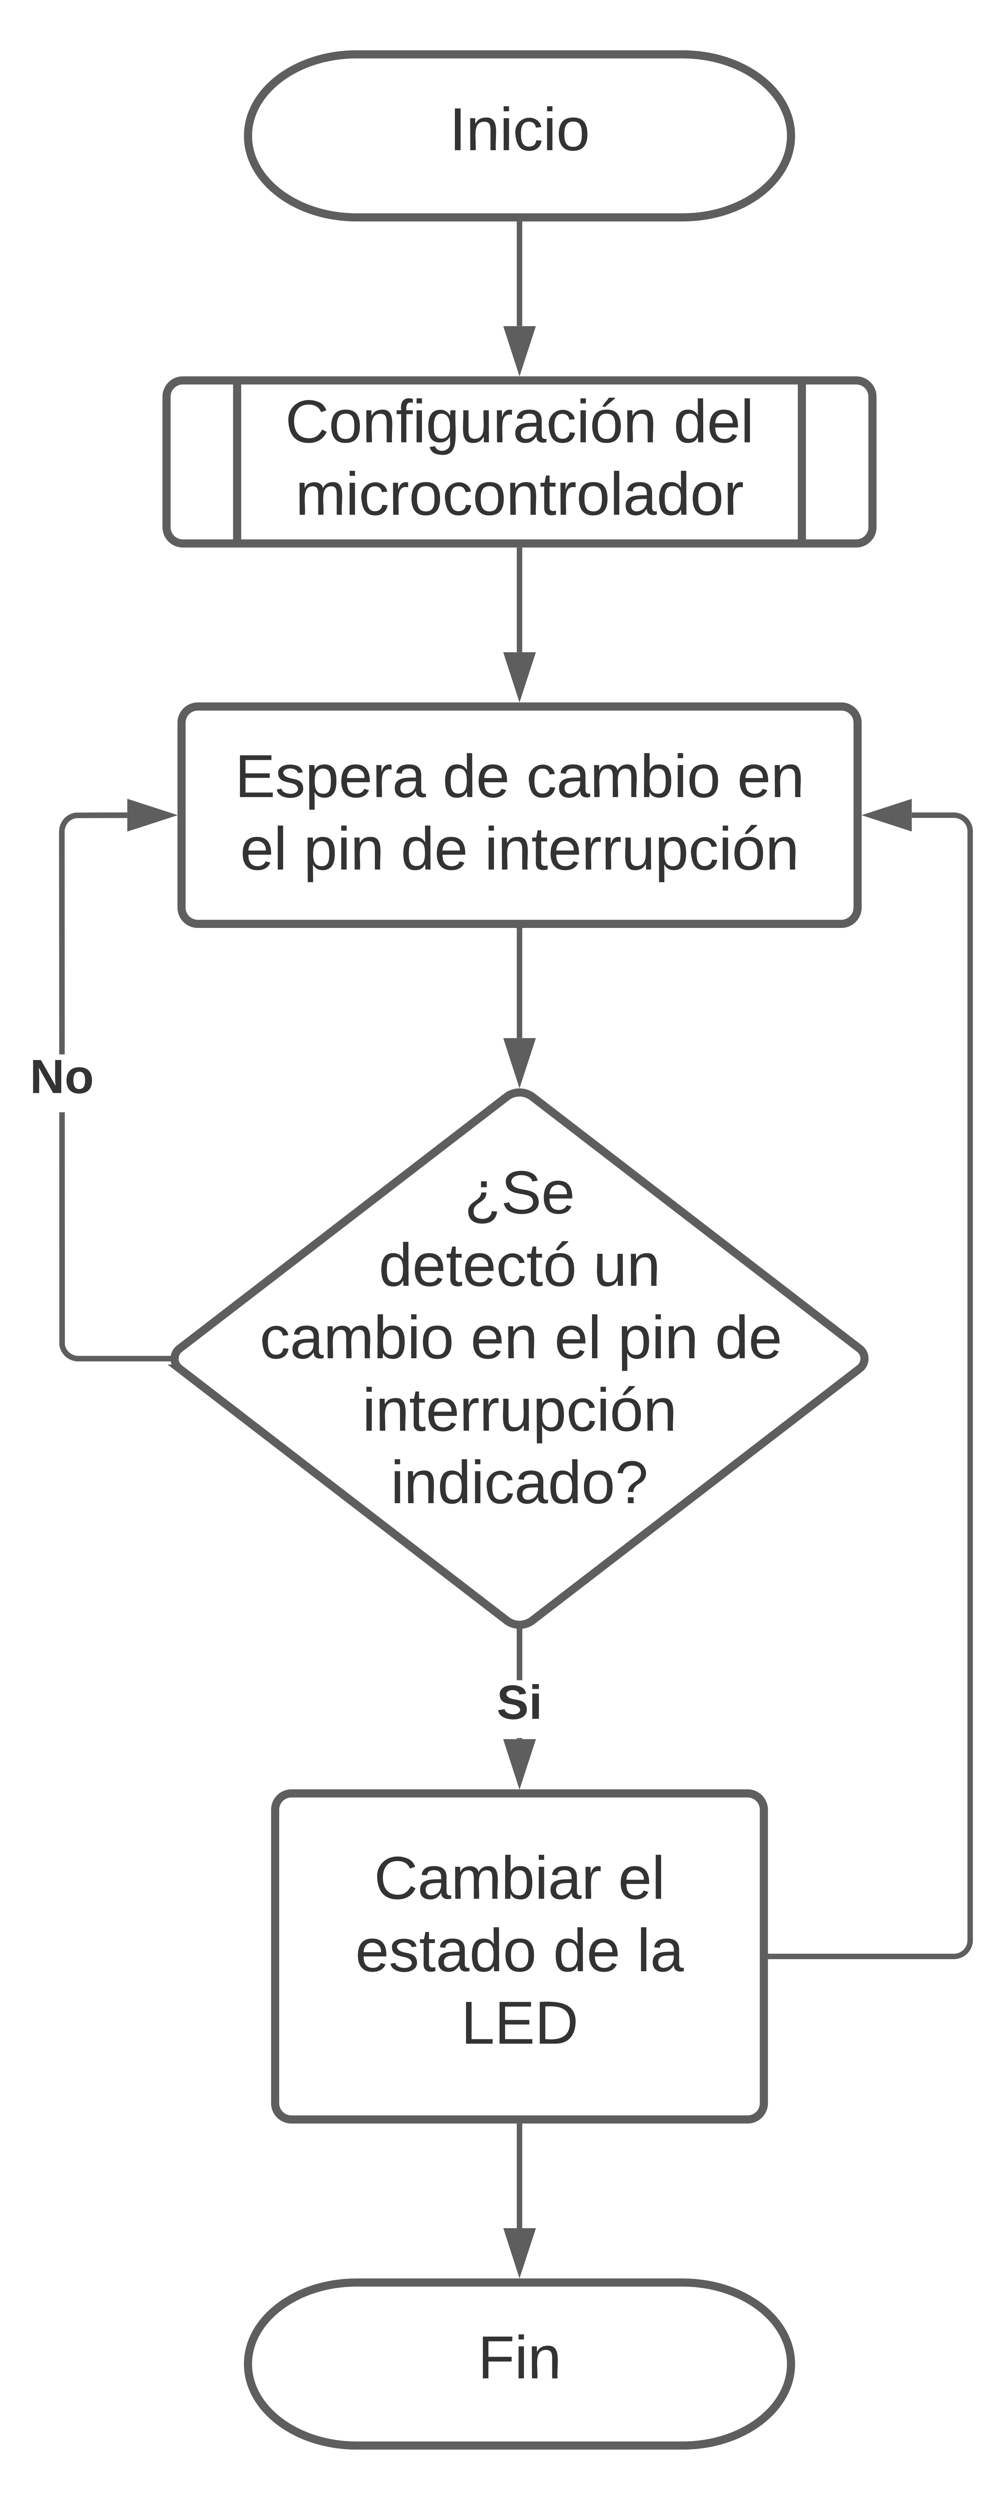 <svg xmlns="http://www.w3.org/2000/svg" xmlns:xlink="http://www.w3.org/1999/xlink" xmlns:lucid="lucid" width="368.31" height="920"><g transform="translate(-1109.659 -100)" lucid:page-tab-id="0_0"><path d="M0 0h1870.87v1322.83H0z" fill="#fff"/><path d="M1361 120c22.1 0 40 13.43 40 30s-17.9 30-40 30h-120c-22.08 0-40-13.43-40-30s17.92-30 40-30z" stroke="#5e5e5e" stroke-width="3" fill="#fff"/><use xlink:href="#a" transform="matrix(1,0,0,1,1206.013,125) translate(69.136 30.278)"/><path d="M1361 940c22.1 0 40 13.43 40 30s-17.9 30-40 30h-120c-22.08 0-40-13.43-40-30s17.92-30 40-30z" stroke="#5e5e5e" stroke-width="3" fill="#fff"/><use xlink:href="#b" transform="matrix(1,0,0,1,1206.013,945) translate(79.63 30.278)"/><path d="M1171 246a6 6 0 0 1 6-6h248a6 6 0 0 1 6 6v48a6 6 0 0 1-6 6h-248a6 6 0 0 1-6-6z" stroke="#5e5e5e" stroke-width="3" fill="#fff"/><path d="M1197 240v60m208-60v60" stroke="#5e5e5e" stroke-width="3" fill="none"/><use xlink:href="#c" transform="matrix(1,0,0,1,1208.513,245) translate(6.235 17.778)"/><use xlink:href="#d" transform="matrix(1,0,0,1,1208.513,245) translate(149.198 17.778)"/><use xlink:href="#e" transform="matrix(1,0,0,1,1208.513,245) translate(9.969 44.444)"/><path d="M1301 182.5v37.53" stroke="#5e5e5e" stroke-width="2" fill="none"/><path d="M1302 182.53h-2v-1.03h2z" stroke="#5e5e5e" stroke-width=".05" fill="#5e5e5e"/><path d="M1301 235.3l-4.62-14.27h9.27z" stroke="#5e5e5e" stroke-width="2" fill="#5e5e5e"/><path d="M1301 302.46v37.57" stroke="#5e5e5e" stroke-width="2" fill="none"/><path d="M1302 302.5h-2v-1.04h2z" stroke="#5e5e5e" stroke-width=".05" fill="#5e5e5e"/><path d="M1301 355.3l-4.62-14.27h9.27z" stroke="#5e5e5e" stroke-width="2" fill="#5e5e5e"/><path d="M1296.26 503.66a7.8 7.8 0 0 1 9.5 0l120.5 92.68a4.62 4.62 0 0 1 0 7.32l-120.5 92.68a7.8 7.8 0 0 1-9.5 0l-120.5-92.68a4.62 4.62 0 0 1 0-7.32z" stroke="#5e5e5e" stroke-width="3" fill="#fff"/><use xlink:href="#f" transform="matrix(1,0,0,1,1176.013,505) translate(104.665 41.528)"/><use xlink:href="#g" transform="matrix(1,0,0,1,1176.013,505) translate(73.153 68.194)"/><use xlink:href="#h" transform="matrix(1,0,0,1,1176.013,505) translate(152.165 68.194)"/><use xlink:href="#i" transform="matrix(1,0,0,1,1176.013,505) translate(29.332 94.861)"/><use xlink:href="#j" transform="matrix(1,0,0,1,1176.013,505) translate(106.986 94.861)"/><use xlink:href="#k" transform="matrix(1,0,0,1,1176.013,505) translate(137.851 94.861)"/><use xlink:href="#l" transform="matrix(1,0,0,1,1176.013,505) translate(161.246 94.861)"/><use xlink:href="#m" transform="matrix(1,0,0,1,1176.013,505) translate(196.986 94.861)"/><use xlink:href="#n" transform="matrix(1,0,0,1,1176.013,505) translate(67.104 121.528)"/><use xlink:href="#o" transform="matrix(1,0,0,1,1176.013,505) translate(77.536 148.194)"/><path d="M1176.52 366a6 6 0 0 1 6-6h237a6 6 0 0 1 6 6v68a6 6 0 0 1-6 6h-237a6 6 0 0 1-6-6z" stroke="#5e5e5e" stroke-width="3" fill="#fff"/><use xlink:href="#p" transform="matrix(1,0,0,1,1188.519,372) translate(7.654 21.34)"/><use xlink:href="#q" transform="matrix(1,0,0,1,1188.519,372) translate(84.136 21.34)"/><use xlink:href="#i" transform="matrix(1,0,0,1,1188.519,372) translate(115 21.34)"/><use xlink:href="#r" transform="matrix(1,0,0,1,1188.519,372) translate(192.654 21.34)"/><use xlink:href="#k" transform="matrix(1,0,0,1,1188.519,372) translate(9.599 48.007)"/><use xlink:href="#l" transform="matrix(1,0,0,1,1188.519,372) translate(32.994 48.007)"/><use xlink:href="#q" transform="matrix(1,0,0,1,1188.519,372) translate(68.735 48.007)"/><use xlink:href="#s" transform="matrix(1,0,0,1,1188.519,372) translate(99.599 48.007)"/><path d="M1301 442.46v39.58" stroke="#5e5e5e" stroke-width="2" fill="none"/><path d="M1302 442.5h-2v-1.04h2z" stroke="#5e5e5e" stroke-width=".05" fill="#5e5e5e"/><path d="M1301 497.3l-4.62-14.26h9.27z" stroke="#5e5e5e" stroke-width="2" fill="#5e5e5e"/><path d="M1133.53 594.82l.18.72.3.73.42.67.5.6.6.5.67.4.72.3.76.2.82.06h32.96v2h-33.04l-1.05-.08-1.07-.26-1.02-.42-.94-.57-.83-.72-.7-.83-.58-.94-.42-1.02-.27-1.1-.03-85.7h2zM1156.56 401l-18.92.07-.72.18-.73.3-.68.4-.6.52-.5.6-.4.66-.3.73-.2.76-.06.82.03 82h-2l-.04-82.08.08-1.06.26-1.06.42-1.02.58-.94.7-.83.84-.72.94-.57 1.02-.42 1.1-.27 19.15-.07z" stroke="#5e5e5e" stroke-width=".05" fill="#5e5e5e"/><path d="M1172.46 600l.1 1h-1.12v-2h1.1z" fill="#5e5e5e"/><path d="M1172.5 600l.08 1.02h-1.17V599h1.18zm-1.04-.98V601h1.07l-.1-.98.1-.98z" stroke="#5e5e5e" stroke-width=".05" fill="#5e5e5e"/><path d="M1171.82 400l-14.27 4.64v-9.28z" fill="#5e5e5e"/><path d="M1175.06 400l-18.5 6v-12zm-16.5 3.26l10.02-3.26-10.03-3.26z" stroke="#5e5e5e" stroke-width=".05" fill="#5e5e5e"/><g><use xlink:href="#t" transform="matrix(1,0,0,1,1120.659,488.036) translate(0.005 14.222)"/></g><path d="M1211 766a6 6 0 0 1 6-6h168a6 6 0 0 1 6 6v108a6 6 0 0 1-6 6h-168a6 6 0 0 1-6-6z" stroke="#5e5e5e" stroke-width="3" fill="#fff"/><g><use xlink:href="#u" transform="matrix(1,0,0,1,1223.013,772) translate(24.451 26.778)"/><use xlink:href="#v" transform="matrix(1,0,0,1,1223.013,772) translate(114.327 26.778)"/><use xlink:href="#w" transform="matrix(1,0,0,1,1223.013,772) translate(17.537 53.444)"/><use xlink:href="#q" transform="matrix(1,0,0,1,1223.013,772) translate(90.377 53.444)"/><use xlink:href="#x" transform="matrix(1,0,0,1,1223.013,772) translate(121.241 53.444)"/><use xlink:href="#y" transform="matrix(1,0,0,1,1223.013,772) translate(56.426 80.111)"/></g><path d="M1302 740.03h-2v-.36h2zm0-21.7h-2v-17.87h2z" stroke="#5e5e5e" stroke-width=".05" fill="#5e5e5e"/><path d="M1301 699.46l1-.06v1.1h-2v-1.1z" fill="#5e5e5e"/><path d="M1301 699.44l1.04-.07v1.14H1300v-1.13zm-.96 1.02h1.95v-1.04l-1 .07-.96-.08z" stroke="#5e5e5e" stroke-width=".05" fill="#5e5e5e"/><path d="M1301 755.3l-4.62-14.27h9.27z" fill="#5e5e5e"/><path d="M1301 758.54l-6-18.5h12.02zm-3.25-16.5l3.26 10.02 3.27-10.03z" stroke="#5e5e5e" stroke-width=".05" fill="#5e5e5e"/><g><use xlink:href="#z" transform="matrix(1,0,0,1,1292.618,718.333) translate(0.005 14.222)"/></g><path d="M1393.48 820h67.5a6 6 0 0 0 6-6V406a6 6 0 0 0-6-6h-15.5" stroke="#5e5e5e" stroke-width="2" fill="none"/><path d="M1393.5 821h-1.02v-2h1.02z" stroke="#5e5e5e" stroke-width=".05" fill="#5e5e5e"/><path d="M1430.2 400l14.27-4.64v9.28z" stroke="#5e5e5e" stroke-width="2" fill="#5e5e5e"/><path d="M1301 882.46V920" stroke="#5e5e5e" stroke-width="2" fill="none"/><path d="M1302 882.5h-2v-1.04h2z" stroke="#5e5e5e" stroke-width=".05" fill="#5e5e5e"/><path d="M1301 935.26L1296.4 921h9.27z" stroke="#5e5e5e" stroke-width="2" fill="#5e5e5e"/><defs><path fill="#333" d="M33 0v-248h34V0H33" id="A"/><path fill="#333" d="M117-194c89-4 53 116 60 194h-32v-121c0-31-8-49-39-48C34-167 62-67 57 0H25l-1-190h30c1 10-1 24 2 32 11-22 29-35 61-36" id="B"/><path fill="#333" d="M24-231v-30h32v30H24zM24 0v-190h32V0H24" id="C"/><path fill="#333" d="M96-169c-40 0-48 33-48 73s9 75 48 75c24 0 41-14 43-38l32 2c-6 37-31 61-74 61-59 0-76-41-82-99-10-93 101-131 147-64 4 7 5 14 7 22l-32 3c-4-21-16-35-41-35" id="D"/><path fill="#333" d="M100-194c62-1 85 37 85 99 1 63-27 99-86 99S16-35 15-95c0-66 28-99 85-99zM99-20c44 1 53-31 53-75 0-43-8-75-51-75s-53 32-53 75 10 74 51 75" id="E"/><g id="a"><use transform="matrix(0.062,0,0,0.062,0,0)" xlink:href="#A"/><use transform="matrix(0.062,0,0,0.062,6.173,0)" xlink:href="#B"/><use transform="matrix(0.062,0,0,0.062,18.519,0)" xlink:href="#C"/><use transform="matrix(0.062,0,0,0.062,23.395,0)" xlink:href="#D"/><use transform="matrix(0.062,0,0,0.062,34.506,0)" xlink:href="#C"/><use transform="matrix(0.062,0,0,0.062,39.383,0)" xlink:href="#E"/></g><path fill="#333" d="M63-220v92h138v28H63V0H30v-248h175v28H63" id="F"/><g id="b"><use transform="matrix(0.062,0,0,0.062,0,0)" xlink:href="#F"/><use transform="matrix(0.062,0,0,0.062,13.519,0)" xlink:href="#C"/><use transform="matrix(0.062,0,0,0.062,18.395,0)" xlink:href="#B"/></g><path fill="#333" d="M212-179c-10-28-35-45-73-45-59 0-87 40-87 99 0 60 29 101 89 101 43 0 62-24 78-52l27 14C228-24 195 4 139 4 59 4 22-46 18-125c-6-104 99-153 187-111 19 9 31 26 39 46" id="G"/><path fill="#333" d="M101-234c-31-9-42 10-38 44h38v23H63V0H32v-167H5v-23h27c-7-52 17-82 69-68v24" id="H"/><path fill="#333" d="M177-190C167-65 218 103 67 71c-23-6-38-20-44-43l32-5c15 47 100 32 89-28v-30C133-14 115 1 83 1 29 1 15-40 15-95c0-56 16-97 71-98 29-1 48 16 59 35 1-10 0-23 2-32h30zM94-22c36 0 50-32 50-73 0-42-14-75-50-75-39 0-46 34-46 75s6 73 46 73" id="I"/><path fill="#333" d="M84 4C-5 8 30-112 23-190h32v120c0 31 7 50 39 49 72-2 45-101 50-169h31l1 190h-30c-1-10 1-25-2-33-11 22-28 36-60 37" id="J"/><path fill="#333" d="M114-163C36-179 61-72 57 0H25l-1-190h30c1 12-1 29 2 39 6-27 23-49 58-41v29" id="K"/><path fill="#333" d="M141-36C126-15 110 5 73 4 37 3 15-17 15-53c-1-64 63-63 125-63 3-35-9-54-41-54-24 1-41 7-42 31l-33-3c5-37 33-52 76-52 45 0 72 20 72 64v82c-1 20 7 32 28 27v20c-31 9-61-2-59-35zM48-53c0 20 12 33 32 33 41-3 63-29 60-74-43 2-92-5-92 41" id="L"/><path fill="#333" d="M100-194c62-1 85 37 85 99 1 63-27 99-86 99S16-35 15-95c0-66 28-99 85-99zM99-20c44 1 53-31 53-75 0-43-8-75-51-75s-53 32-53 75 10 74 51 75zM76-211c8-23 27-35 38-54h36v5l-58 49H76" id="M"/><g id="c"><use transform="matrix(0.062,0,0,0.062,0,0)" xlink:href="#G"/><use transform="matrix(0.062,0,0,0.062,15.988,0)" xlink:href="#E"/><use transform="matrix(0.062,0,0,0.062,28.333,0)" xlink:href="#B"/><use transform="matrix(0.062,0,0,0.062,40.679,0)" xlink:href="#H"/><use transform="matrix(0.062,0,0,0.062,46.852,0)" xlink:href="#C"/><use transform="matrix(0.062,0,0,0.062,51.728,0)" xlink:href="#I"/><use transform="matrix(0.062,0,0,0.062,64.074,0)" xlink:href="#J"/><use transform="matrix(0.062,0,0,0.062,76.42,0)" xlink:href="#K"/><use transform="matrix(0.062,0,0,0.062,83.765,0)" xlink:href="#L"/><use transform="matrix(0.062,0,0,0.062,96.111,0)" xlink:href="#D"/><use transform="matrix(0.062,0,0,0.062,107.222,0)" xlink:href="#C"/><use transform="matrix(0.062,0,0,0.062,112.099,0)" xlink:href="#M"/><use transform="matrix(0.062,0,0,0.062,124.444,0)" xlink:href="#B"/></g><path fill="#333" d="M85-194c31 0 48 13 60 33l-1-100h32l1 261h-30c-2-10 0-23-3-31C134-8 116 4 85 4 32 4 16-35 15-94c0-66 23-100 70-100zm9 24c-40 0-46 34-46 75 0 40 6 74 45 74 42 0 51-32 51-76 0-42-9-74-50-73" id="N"/><path fill="#333" d="M100-194c63 0 86 42 84 106H49c0 40 14 67 53 68 26 1 43-12 49-29l28 8c-11 28-37 45-77 45C44 4 14-33 15-96c1-61 26-98 85-98zm52 81c6-60-76-77-97-28-3 7-6 17-6 28h103" id="O"/><path fill="#333" d="M24 0v-261h32V0H24" id="P"/><g id="d"><use transform="matrix(0.062,0,0,0.062,0,0)" xlink:href="#N"/><use transform="matrix(0.062,0,0,0.062,12.346,0)" xlink:href="#O"/><use transform="matrix(0.062,0,0,0.062,24.691,0)" xlink:href="#P"/></g><path fill="#333" d="M210-169c-67 3-38 105-44 169h-31v-121c0-29-5-50-35-48C34-165 62-65 56 0H25l-1-190h30c1 10-1 24 2 32 10-44 99-50 107 0 11-21 27-35 58-36 85-2 47 119 55 194h-31v-121c0-29-5-49-35-48" id="Q"/><path fill="#333" d="M59-47c-2 24 18 29 38 22v24C64 9 27 4 27-40v-127H5v-23h24l9-43h21v43h35v23H59v120" id="R"/><g id="e"><use transform="matrix(0.062,0,0,0.062,0,0)" xlink:href="#Q"/><use transform="matrix(0.062,0,0,0.062,18.457,0)" xlink:href="#C"/><use transform="matrix(0.062,0,0,0.062,23.333,0)" xlink:href="#D"/><use transform="matrix(0.062,0,0,0.062,34.444,0)" xlink:href="#K"/><use transform="matrix(0.062,0,0,0.062,41.79,0)" xlink:href="#E"/><use transform="matrix(0.062,0,0,0.062,54.136,0)" xlink:href="#D"/><use transform="matrix(0.062,0,0,0.062,65.247,0)" xlink:href="#E"/><use transform="matrix(0.062,0,0,0.062,77.593,0)" xlink:href="#B"/><use transform="matrix(0.062,0,0,0.062,89.938,0)" xlink:href="#R"/><use transform="matrix(0.062,0,0,0.062,96.111,0)" xlink:href="#K"/><use transform="matrix(0.062,0,0,0.062,103.457,0)" xlink:href="#E"/><use transform="matrix(0.062,0,0,0.062,115.802,0)" xlink:href="#P"/><use transform="matrix(0.062,0,0,0.062,120.679,0)" xlink:href="#L"/><use transform="matrix(0.062,0,0,0.062,133.025,0)" xlink:href="#N"/><use transform="matrix(0.062,0,0,0.062,145.37,0)" xlink:href="#E"/><use transform="matrix(0.062,0,0,0.062,157.716,0)" xlink:href="#K"/></g><path fill="#333" d="M107 61C57 61 25 39 23-9c-2-65 71-58 78-115h30c1 64-76 54-76 114 0 30 21 42 52 43 32 0 53-17 56-46l32 2c-6 46-36 72-88 72zm26-251v35H99v-35h34" id="S"/><path fill="#333" d="M185-189c-5-48-123-54-124 2 14 75 158 14 163 119 3 78-121 87-175 55-17-10-28-26-33-46l33-7c5 56 141 63 141-1 0-78-155-14-162-118-5-82 145-84 179-34 5 7 8 16 11 25" id="T"/><g id="f"><use transform="matrix(0.062,0,0,0.062,0,0)" xlink:href="#S"/><use transform="matrix(0.062,0,0,0.062,13.519,0)" xlink:href="#T"/><use transform="matrix(0.062,0,0,0.062,28.333,0)" xlink:href="#O"/></g><g id="g"><use transform="matrix(0.062,0,0,0.062,0,0)" xlink:href="#N"/><use transform="matrix(0.062,0,0,0.062,12.346,0)" xlink:href="#O"/><use transform="matrix(0.062,0,0,0.062,24.691,0)" xlink:href="#R"/><use transform="matrix(0.062,0,0,0.062,30.864,0)" xlink:href="#O"/><use transform="matrix(0.062,0,0,0.062,43.21,0)" xlink:href="#D"/><use transform="matrix(0.062,0,0,0.062,54.321,0)" xlink:href="#R"/><use transform="matrix(0.062,0,0,0.062,60.494,0)" xlink:href="#M"/></g><g id="h"><use transform="matrix(0.062,0,0,0.062,0,0)" xlink:href="#J"/><use transform="matrix(0.062,0,0,0.062,12.346,0)" xlink:href="#B"/></g><path fill="#333" d="M115-194c53 0 69 39 70 98 0 66-23 100-70 100C84 3 66-7 56-30L54 0H23l1-261h32v101c10-23 28-34 59-34zm-8 174c40 0 45-34 45-75 0-40-5-75-45-74-42 0-51 32-51 76 0 43 10 73 51 73" id="U"/><g id="i"><use transform="matrix(0.062,0,0,0.062,0,0)" xlink:href="#D"/><use transform="matrix(0.062,0,0,0.062,11.111,0)" xlink:href="#L"/><use transform="matrix(0.062,0,0,0.062,23.457,0)" xlink:href="#Q"/><use transform="matrix(0.062,0,0,0.062,41.914,0)" xlink:href="#U"/><use transform="matrix(0.062,0,0,0.062,54.259,0)" xlink:href="#C"/><use transform="matrix(0.062,0,0,0.062,59.136,0)" xlink:href="#E"/></g><g id="j"><use transform="matrix(0.062,0,0,0.062,0,0)" xlink:href="#O"/><use transform="matrix(0.062,0,0,0.062,12.346,0)" xlink:href="#B"/></g><g id="k"><use transform="matrix(0.062,0,0,0.062,0,0)" xlink:href="#O"/><use transform="matrix(0.062,0,0,0.062,12.346,0)" xlink:href="#P"/></g><path fill="#333" d="M115-194c55 1 70 41 70 98S169 2 115 4C84 4 66-9 55-30l1 105H24l-1-265h31l2 30c10-21 28-34 59-34zm-8 174c40 0 45-34 45-75s-6-73-45-74c-42 0-51 32-51 76 0 43 10 73 51 73" id="V"/><g id="l"><use transform="matrix(0.062,0,0,0.062,0,0)" xlink:href="#V"/><use transform="matrix(0.062,0,0,0.062,12.346,0)" xlink:href="#C"/><use transform="matrix(0.062,0,0,0.062,17.222,0)" xlink:href="#B"/></g><g id="m"><use transform="matrix(0.062,0,0,0.062,0,0)" xlink:href="#N"/><use transform="matrix(0.062,0,0,0.062,12.346,0)" xlink:href="#O"/></g><g id="n"><use transform="matrix(0.062,0,0,0.062,0,0)" xlink:href="#C"/><use transform="matrix(0.062,0,0,0.062,4.877,0)" xlink:href="#B"/><use transform="matrix(0.062,0,0,0.062,17.222,0)" xlink:href="#R"/><use transform="matrix(0.062,0,0,0.062,23.395,0)" xlink:href="#O"/><use transform="matrix(0.062,0,0,0.062,35.741,0)" xlink:href="#K"/><use transform="matrix(0.062,0,0,0.062,43.086,0)" xlink:href="#K"/><use transform="matrix(0.062,0,0,0.062,50.432,0)" xlink:href="#J"/><use transform="matrix(0.062,0,0,0.062,62.778,0)" xlink:href="#V"/><use transform="matrix(0.062,0,0,0.062,75.123,0)" xlink:href="#D"/><use transform="matrix(0.062,0,0,0.062,86.235,0)" xlink:href="#C"/><use transform="matrix(0.062,0,0,0.062,91.111,0)" xlink:href="#M"/><use transform="matrix(0.062,0,0,0.062,103.457,0)" xlink:href="#B"/></g><path fill="#333" d="M103-251c84 0 111 97 45 133-19 10-37 24-39 52H78c0-63 77-55 77-114 0-30-21-42-52-43-32 0-53 17-56 46l-32-2c7-45 34-72 88-72zM77 0v-35h34V0H77" id="W"/><g id="o"><use transform="matrix(0.062,0,0,0.062,0,0)" xlink:href="#C"/><use transform="matrix(0.062,0,0,0.062,4.877,0)" xlink:href="#B"/><use transform="matrix(0.062,0,0,0.062,17.222,0)" xlink:href="#N"/><use transform="matrix(0.062,0,0,0.062,29.568,0)" xlink:href="#C"/><use transform="matrix(0.062,0,0,0.062,34.444,0)" xlink:href="#D"/><use transform="matrix(0.062,0,0,0.062,45.556,0)" xlink:href="#L"/><use transform="matrix(0.062,0,0,0.062,57.901,0)" xlink:href="#N"/><use transform="matrix(0.062,0,0,0.062,70.247,0)" xlink:href="#E"/><use transform="matrix(0.062,0,0,0.062,82.593,0)" xlink:href="#W"/></g><path fill="#333" d="M30 0v-248h187v28H63v79h144v27H63v87h162V0H30" id="X"/><path fill="#333" d="M135-143c-3-34-86-38-87 0 15 53 115 12 119 90S17 21 10-45l28-5c4 36 97 45 98 0-10-56-113-15-118-90-4-57 82-63 122-42 12 7 21 19 24 35" id="Y"/><g id="p"><use transform="matrix(0.062,0,0,0.062,0,0)" xlink:href="#X"/><use transform="matrix(0.062,0,0,0.062,14.815,0)" xlink:href="#Y"/><use transform="matrix(0.062,0,0,0.062,25.926,0)" xlink:href="#V"/><use transform="matrix(0.062,0,0,0.062,38.272,0)" xlink:href="#O"/><use transform="matrix(0.062,0,0,0.062,50.617,0)" xlink:href="#K"/><use transform="matrix(0.062,0,0,0.062,57.963,0)" xlink:href="#L"/></g><g id="q"><use transform="matrix(0.062,0,0,0.062,0,0)" xlink:href="#N"/><use transform="matrix(0.062,0,0,0.062,12.346,0)" xlink:href="#O"/></g><g id="r"><use transform="matrix(0.062,0,0,0.062,0,0)" xlink:href="#O"/><use transform="matrix(0.062,0,0,0.062,12.346,0)" xlink:href="#B"/></g><g id="s"><use transform="matrix(0.062,0,0,0.062,0,0)" xlink:href="#C"/><use transform="matrix(0.062,0,0,0.062,4.877,0)" xlink:href="#B"/><use transform="matrix(0.062,0,0,0.062,17.222,0)" xlink:href="#R"/><use transform="matrix(0.062,0,0,0.062,23.395,0)" xlink:href="#O"/><use transform="matrix(0.062,0,0,0.062,35.741,0)" xlink:href="#K"/><use transform="matrix(0.062,0,0,0.062,43.086,0)" xlink:href="#K"/><use transform="matrix(0.062,0,0,0.062,50.432,0)" xlink:href="#J"/><use transform="matrix(0.062,0,0,0.062,62.778,0)" xlink:href="#V"/><use transform="matrix(0.062,0,0,0.062,75.123,0)" xlink:href="#D"/><use transform="matrix(0.062,0,0,0.062,86.235,0)" xlink:href="#C"/><use transform="matrix(0.062,0,0,0.062,91.111,0)" xlink:href="#M"/><use transform="matrix(0.062,0,0,0.062,103.457,0)" xlink:href="#B"/></g><path fill="#333" d="M175 0L67-191c6 58 2 128 3 191H24v-248h59L193-55c-6-58-2-129-3-193h46V0h-61" id="Z"/><path fill="#333" d="M110-194c64 0 96 36 96 99 0 64-35 99-97 99-61 0-95-36-95-99 0-62 34-99 96-99zm-1 164c35 0 45-28 45-65 0-40-10-65-43-65-34 0-45 26-45 65 0 36 10 65 43 65" id="aa"/><g id="t"><use transform="matrix(0.049,0,0,0.049,0,0)" xlink:href="#Z"/><use transform="matrix(0.049,0,0,0.049,12.79,0)" xlink:href="#aa"/></g><g id="u"><use transform="matrix(0.062,0,0,0.062,0,0)" xlink:href="#G"/><use transform="matrix(0.062,0,0,0.062,15.988,0)" xlink:href="#L"/><use transform="matrix(0.062,0,0,0.062,28.333,0)" xlink:href="#Q"/><use transform="matrix(0.062,0,0,0.062,46.79,0)" xlink:href="#U"/><use transform="matrix(0.062,0,0,0.062,59.136,0)" xlink:href="#C"/><use transform="matrix(0.062,0,0,0.062,64.012,0)" xlink:href="#L"/><use transform="matrix(0.062,0,0,0.062,76.358,0)" xlink:href="#K"/></g><g id="v"><use transform="matrix(0.062,0,0,0.062,0,0)" xlink:href="#O"/><use transform="matrix(0.062,0,0,0.062,12.346,0)" xlink:href="#P"/></g><g id="w"><use transform="matrix(0.062,0,0,0.062,0,0)" xlink:href="#O"/><use transform="matrix(0.062,0,0,0.062,12.346,0)" xlink:href="#Y"/><use transform="matrix(0.062,0,0,0.062,23.457,0)" xlink:href="#R"/><use transform="matrix(0.062,0,0,0.062,29.63,0)" xlink:href="#L"/><use transform="matrix(0.062,0,0,0.062,41.975,0)" xlink:href="#N"/><use transform="matrix(0.062,0,0,0.062,54.321,0)" xlink:href="#E"/></g><g id="x"><use transform="matrix(0.062,0,0,0.062,0,0)" xlink:href="#P"/><use transform="matrix(0.062,0,0,0.062,4.877,0)" xlink:href="#L"/></g><path fill="#333" d="M30 0v-248h33v221h125V0H30" id="ab"/><path fill="#333" d="M30-248c118-7 216 8 213 122C240-48 200 0 122 0H30v-248zM63-27c89 8 146-16 146-99s-60-101-146-95v194" id="ac"/><g id="y"><use transform="matrix(0.062,0,0,0.062,0,0)" xlink:href="#ab"/><use transform="matrix(0.062,0,0,0.062,12.346,0)" xlink:href="#X"/><use transform="matrix(0.062,0,0,0.062,27.16,0)" xlink:href="#ac"/></g><path fill="#333" d="M169-182c-1-43-94-46-97-3 18 66 151 10 154 114 3 95-165 93-204 36-6-8-10-19-12-30l50-8c3 46 112 56 116 5-17-69-150-10-154-114-4-87 153-88 188-35 5 8 8 18 10 28" id="ad"/><path fill="#333" d="M25-224v-37h50v37H25zM25 0v-190h50V0H25" id="ae"/><g id="z"><use transform="matrix(0.049,0,0,0.049,0,0)" xlink:href="#ad"/><use transform="matrix(0.049,0,0,0.049,11.852,0)" xlink:href="#ae"/></g></defs></g></svg>